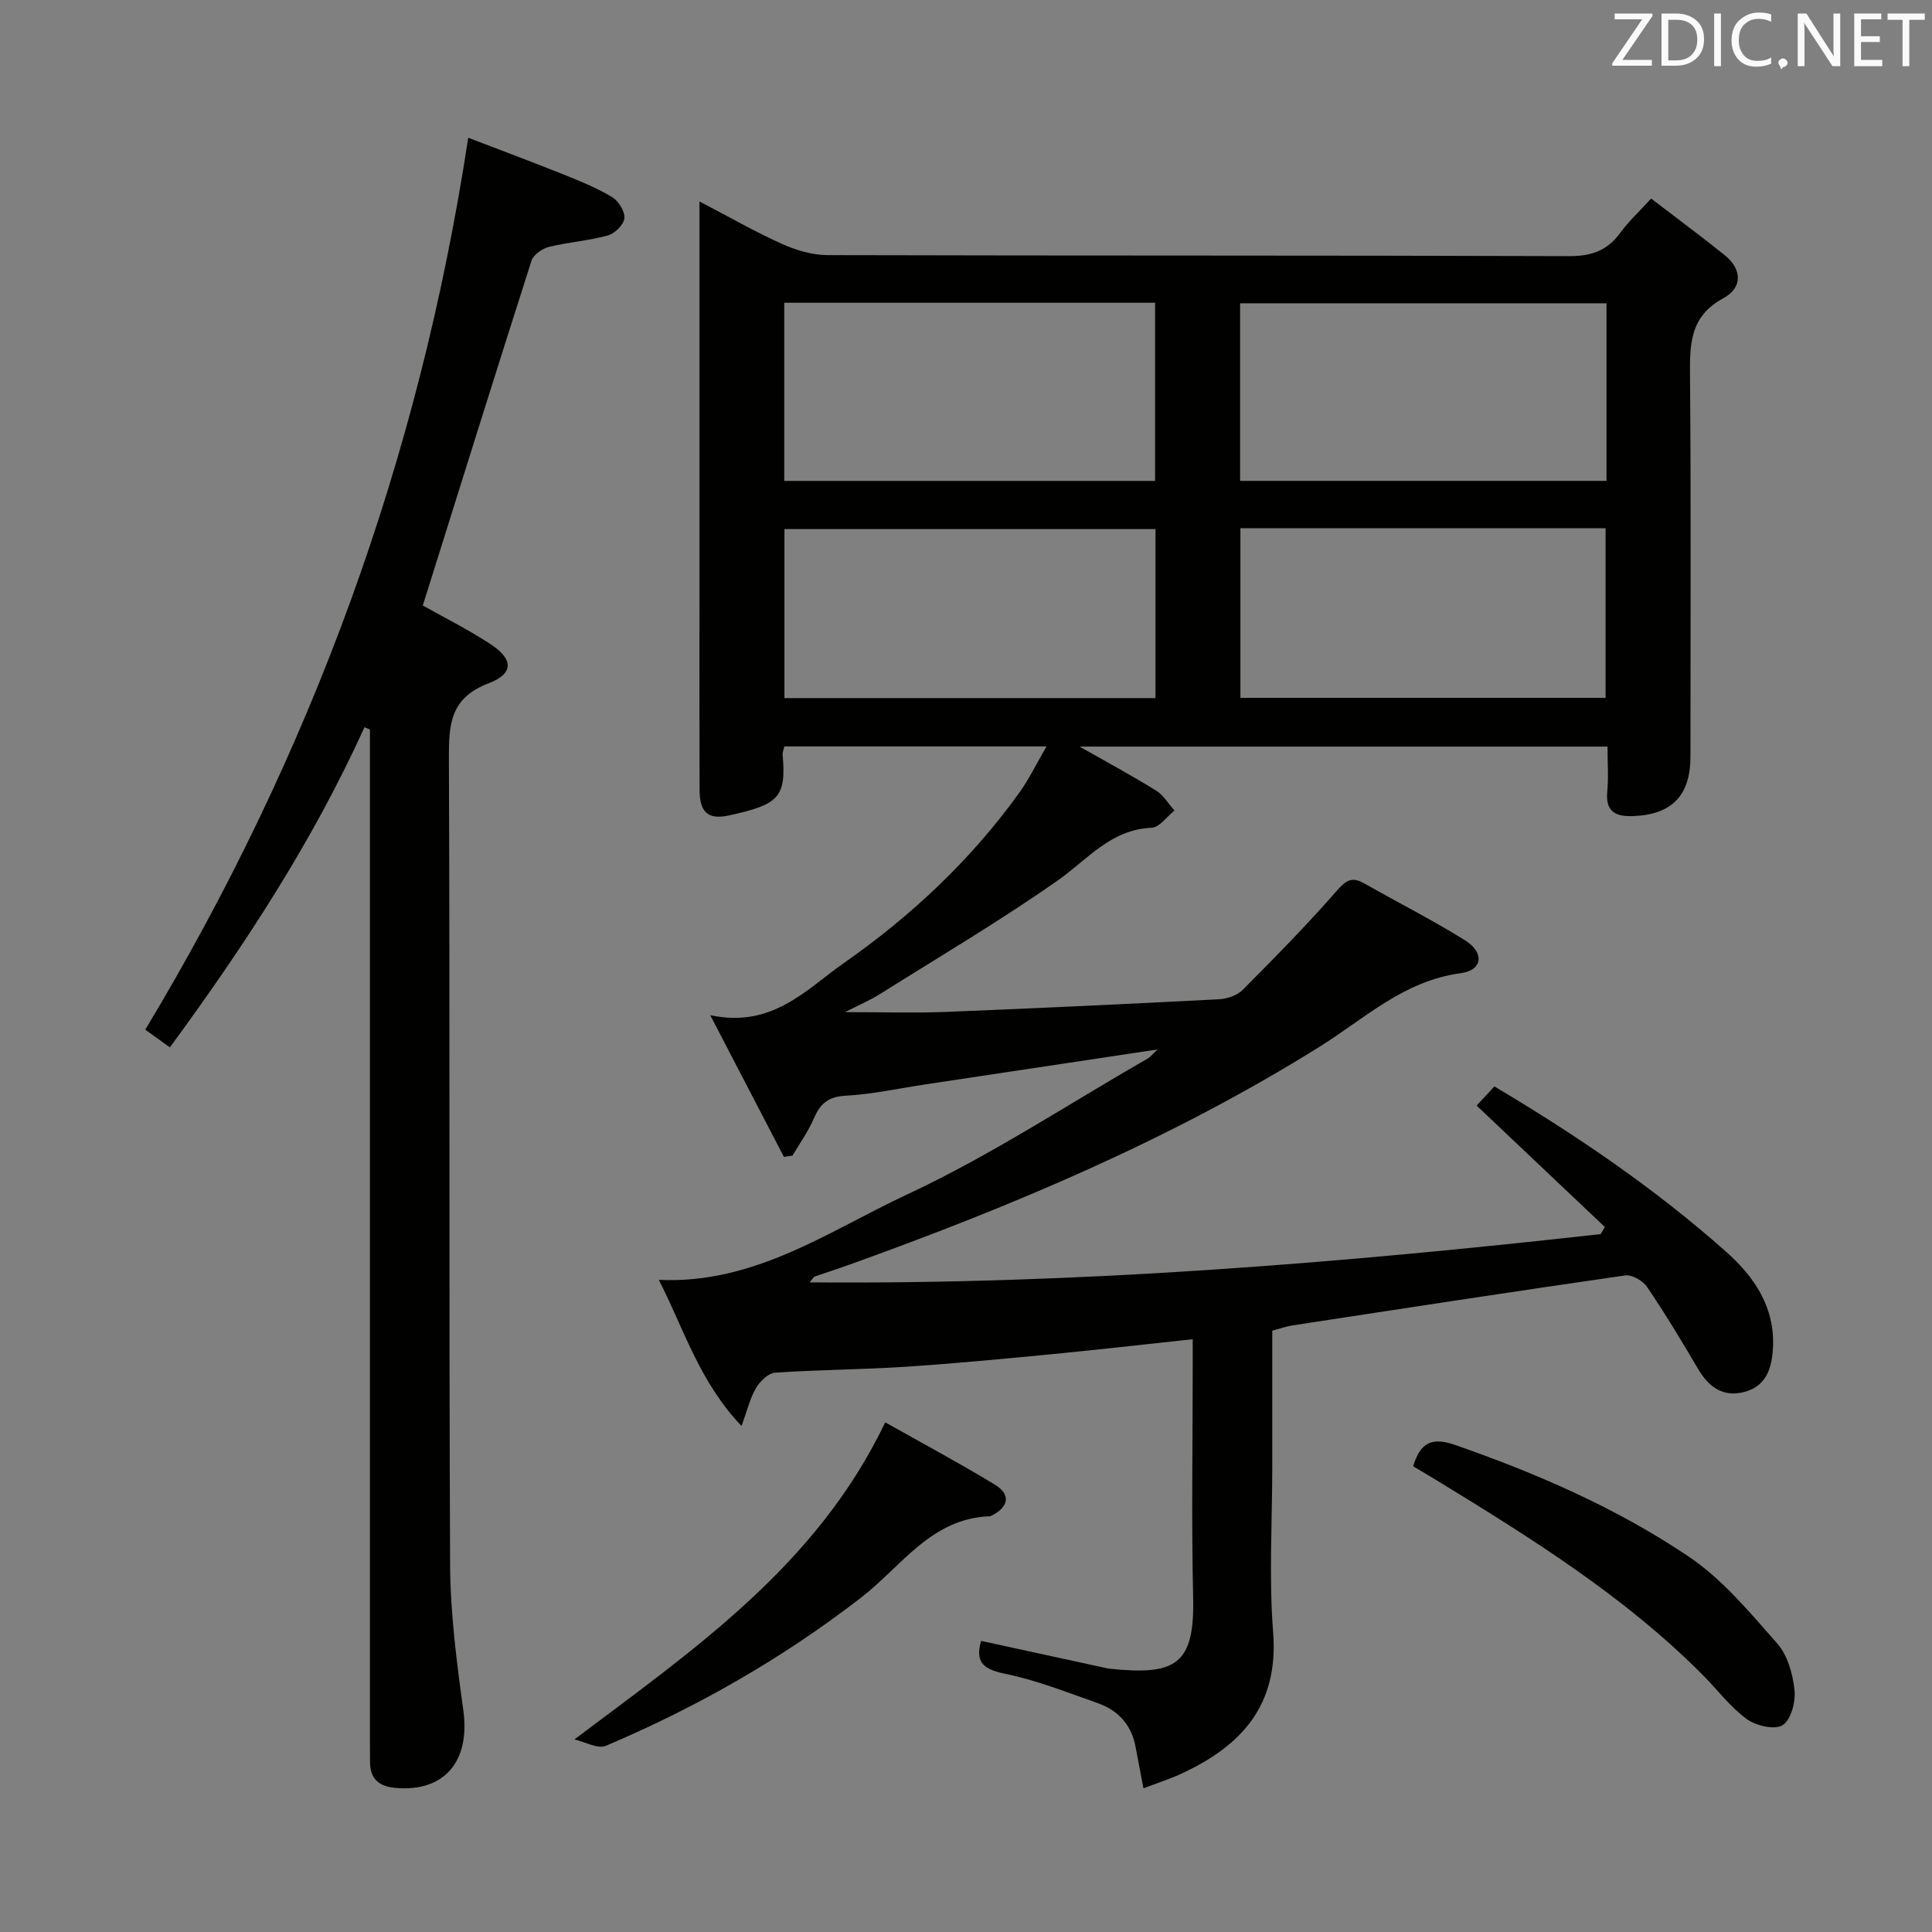 <svg enable-background="new 0 0 400 400" viewBox="0 0 400 400" xmlns="http://www.w3.org/2000/svg"><rect x="0" y="0" width="400" height="400" fill="#808080" stroke="none"/><path d="m332.27 254.04c-8.77-8.3-17.53-16.6-26.55-25.14 1.12-1.2 2.33-2.51 3.68-3.97 17.05 10.14 33.26 21.16 47.98 34.24 5.88 5.22 10.15 11.55 9.69 19.92-.21 3.92-1.24 7.74-5.65 9.02-4.54 1.32-7.58-.82-9.87-4.72-3.36-5.73-6.81-11.43-10.53-16.93-.87-1.28-3.12-2.6-4.52-2.4-23 3.31-45.97 6.84-68.94 10.36-1.29.2-2.54.65-4.15 1.08v27.99c0 11.5-.72 23.05.18 34.48 1.18 15.16-6.64 23.59-19.16 29.32-2.36 1.08-4.86 1.88-7.69 2.96-.61-3.22-1.13-5.91-1.64-8.61-.84-4.51-3.58-7.52-7.77-9-6.41-2.27-12.82-4.81-19.44-6.15-4.65-.94-5.95-2.7-4.76-6.76 8.69 1.89 17.36 3.78 26.03 5.66.16.04.33.08.49.09 13.67 1.44 17.7-.72 17.38-14.67-.37-15.99-.09-32-.09-47.99 0-1.79 0-3.58 0-5.55-10.16 1.09-19.72 2.19-29.29 3.11-10.08.97-20.17 1.94-30.28 2.6-8.96.58-17.96.61-26.91 1.22-1.41.1-3.11 1.79-3.94 3.19-1.22 2.05-1.77 4.5-3 7.84-8.71-9.13-11.9-20.04-17.12-30.25 19.87.93 35.2-10.12 51.39-17.67 17.26-8.05 33.32-18.67 49.89-28.19.52-.3.91-.83 1.97-1.84-16.53 2.49-32.22 4.85-47.91 7.21-5.58.84-11.13 2.07-16.74 2.37-3.65.2-5.25 1.77-6.55 4.81-1.15 2.66-2.89 5.07-4.37 7.59-.59.09-1.18.17-1.78.26-4.83-9.29-9.66-18.58-15.25-29.33 12.86 2.71 19.77-5.27 27.62-10.77 14-9.79 26.37-21.39 36.38-35.32 1.99-2.77 3.49-5.9 5.62-9.56-18.67 0-36.35 0-54.28 0-.13.61-.41 1.24-.35 1.83.78 8.78-.93 10.23-11.09 12.45-4.36.96-6.09-.64-6.11-5.27-.05-12.83-.02-25.66-.02-38.5 0-27.49 0-54.98 0-83.34 6.04 3.15 11.45 6.25 17.1 8.8 2.91 1.31 6.27 2.3 9.43 2.31 51.16.14 102.33.03 153.49.21 4.63.02 7.92-1.12 10.61-4.82 1.74-2.38 3.94-4.41 6.4-7.1 5.27 4.04 10.32 7.77 15.21 11.7 3.7 2.98 3.71 6.79-.27 8.94-7.05 3.8-6.94 9.73-6.89 16.39.22 26.16.09 52.33.09 78.49 0 8-3.75 11.98-11.75 12.33-3.36.15-5.9-.64-5.48-4.99.29-2.96.06-5.97.06-9.4-36.31 0-72.33 0-109.31 0 5.75 3.27 10.9 6.04 15.86 9.12 1.53.95 2.55 2.73 3.8 4.12-1.58 1.25-3.11 3.5-4.74 3.57-8.45.35-13.22 6.53-19.37 10.86-11.95 8.39-24.56 15.83-36.94 23.61-1.89 1.19-3.97 2.07-7.15 3.7 7.89 0 14.32.21 20.72-.04 18.94-.75 37.88-1.65 56.81-2.63 1.66-.09 3.68-.83 4.83-1.98 6.65-6.7 13.29-13.43 19.49-20.54 1.93-2.22 3.17-2.86 5.66-1.45 6.93 3.94 14.05 7.55 20.81 11.75 4.1 2.55 3.71 6.23-.9 6.84-11.75 1.56-19.89 9.41-29.21 15.23-30.61 19.12-63.63 33.01-97.47 45.16-2.34.84-4.72 1.6-7.07 2.41-.13.05-.21.25-1 1.2 55.29.46 109.56-3.94 163.74-9.99.3-.45.6-.96.89-1.47zm-93.12-154.47c0-12.43 0-24.6 0-36.89-25.84 0-51.23 0-76.78 0v36.89zm93.46-.01c0-12.56 0-24.49 0-36.77-25.38 0-50.53 0-75.86 0v36.77zm-93.38 9.98c-25.88 0-51.41 0-76.82 0v34.99h76.82c0-11.83 0-23.37 0-34.99zm17.58-.18v35.12h75.61c0-11.88 0-23.41 0-35.12-25.32 0-50.24 0-75.61 0z" fill="#010100"/><path d="m75.46 150.57c-10.7 23.59-24.75 45.11-40.29 66.28-1.84-1.33-3.39-2.44-5.09-3.67 34.37-57.12 56.76-118.23 66.86-184.66 6.76 2.59 13.36 5.05 19.91 7.67 3.39 1.36 6.81 2.76 9.92 4.64 1.31.8 2.64 2.97 2.5 4.37-.13 1.33-1.99 3.16-3.42 3.55-3.99 1.1-8.19 1.38-12.21 2.37-1.38.34-3.21 1.62-3.6 2.86-7.58 23.67-14.98 47.4-22.5 71.38 4.21 2.37 9.23 4.89 13.91 7.93 4.85 3.15 5.02 6.15-.31 8.19-7.94 3.03-8.23 8.48-8.2 15.55.23 55.66-.01 111.31.25 166.97.05 10.06 1.37 20.17 2.74 30.16 1.44 10.46-3.9 16.9-14.03 16.01-3.33-.29-5.28-1.79-5.29-5.31 0-1.67-.02-3.33-.02-5 0-67.65 0-135.31 0-202.96 0-1.96 0-3.92 0-5.88-.38-.15-.75-.3-1.13-.45z" fill="#010100"/><path d="m118.92 360.13c25.25-18.98 50.23-36.17 64.36-65.65 7.58 4.27 15.28 8.39 22.73 12.92 3.3 2.01 2.84 4.59-.63 6.35-.15.08-.3.18-.46.18-12.14.42-18.28 10.37-26.59 16.8-16.26 12.59-33.97 22.69-52.86 30.71-1.69.73-4.34-.81-6.55-1.31z" fill="#010100"/><path d="m292.58 303.57c1.49-4.88 3.81-6.1 8.65-4.42 17.02 5.92 33.5 13.09 48.41 23.13 6.99 4.71 12.66 11.58 18.32 17.99 2.13 2.42 3.21 6.26 3.57 9.58.27 2.44-.7 6.2-2.44 7.32-1.61 1.04-5.54.14-7.45-1.26-3.43-2.51-6.07-6.08-9.12-9.14-16.1-16.2-35.3-28.18-54.62-40.01-1.69-1.03-3.4-2.04-5.32-3.19z" fill="#010100"/><g fill="#fafafb"><path d="m342.2 3.2-6.3 9.2h6.1v1.2h-8.2v-.5l6.2-9.1h-5.7v-1.2h7.8v.4z"/><path d="m344 13.7v-10.9h3.1c1.6 0 3 .5 4.1 1.4 1.1 1 1.6 2.2 1.6 3.9s-.5 3-1.6 4-2.5 1.5-4.2 1.5h-3zm1.4-9.6v8.4h1.6c1.4 0 2.5-.4 3.2-1.1.8-.8 1.2-1.8 1.2-3.2s-.4-2.4-1.2-3.1-1.8-1-3.1-1z"/><path d="m356.3 2.8v10.9h-1.4v-10.9z"/><path d="m366.6 13.2c-.8.4-1.8.6-3 .6-1.6 0-2.8-.5-3.7-1.5s-1.4-2.3-1.4-3.9c0-1.7.5-3.2 1.6-4.2s2.4-1.6 4-1.6c1 0 1.9.1 2.6.4v1.5c-.8-.4-1.6-.6-2.6-.6-1.2 0-2.2.4-3 1.2s-1.1 1.9-1.1 3.3c0 1.3.4 2.3 1.1 3.1s1.6 1.1 2.8 1.1c1.1 0 2-.2 2.8-.7v1.3z"/><path d="m368.2 13c0-.3.1-.5.3-.6.2-.2.4-.3.6-.3.3 0 .5.1.7.3s.3.4.3.6-.1.5-.3.6c-.2.2-.4.3-.7.3-.3 1-.5-.1-.6-.3-.2-.2-.3-.4-.3-.6z"/><path d="m381.1 13.7h-1.7l-5.5-8.4c-.2-.2-.3-.5-.4-.7 0 .2.1.8.1 1.5v7.6h-1.4v-10.9h1.8l5.3 8.3c.3.4.4.6.4.8 0-.3-.1-.8-.1-1.6v-7.5h1.4v10.9z"/><path d="m389.7 13.7h-5.8v-10.9h5.6v1.2h-4.2v3.5h3.9v1.2h-3.9v3.7h4.4z"/><path d="m398.4 4.1h-3.1v9.6h-1.4v-9.6h-3.1v-1.3h7.7v1.3z"/></g></svg>